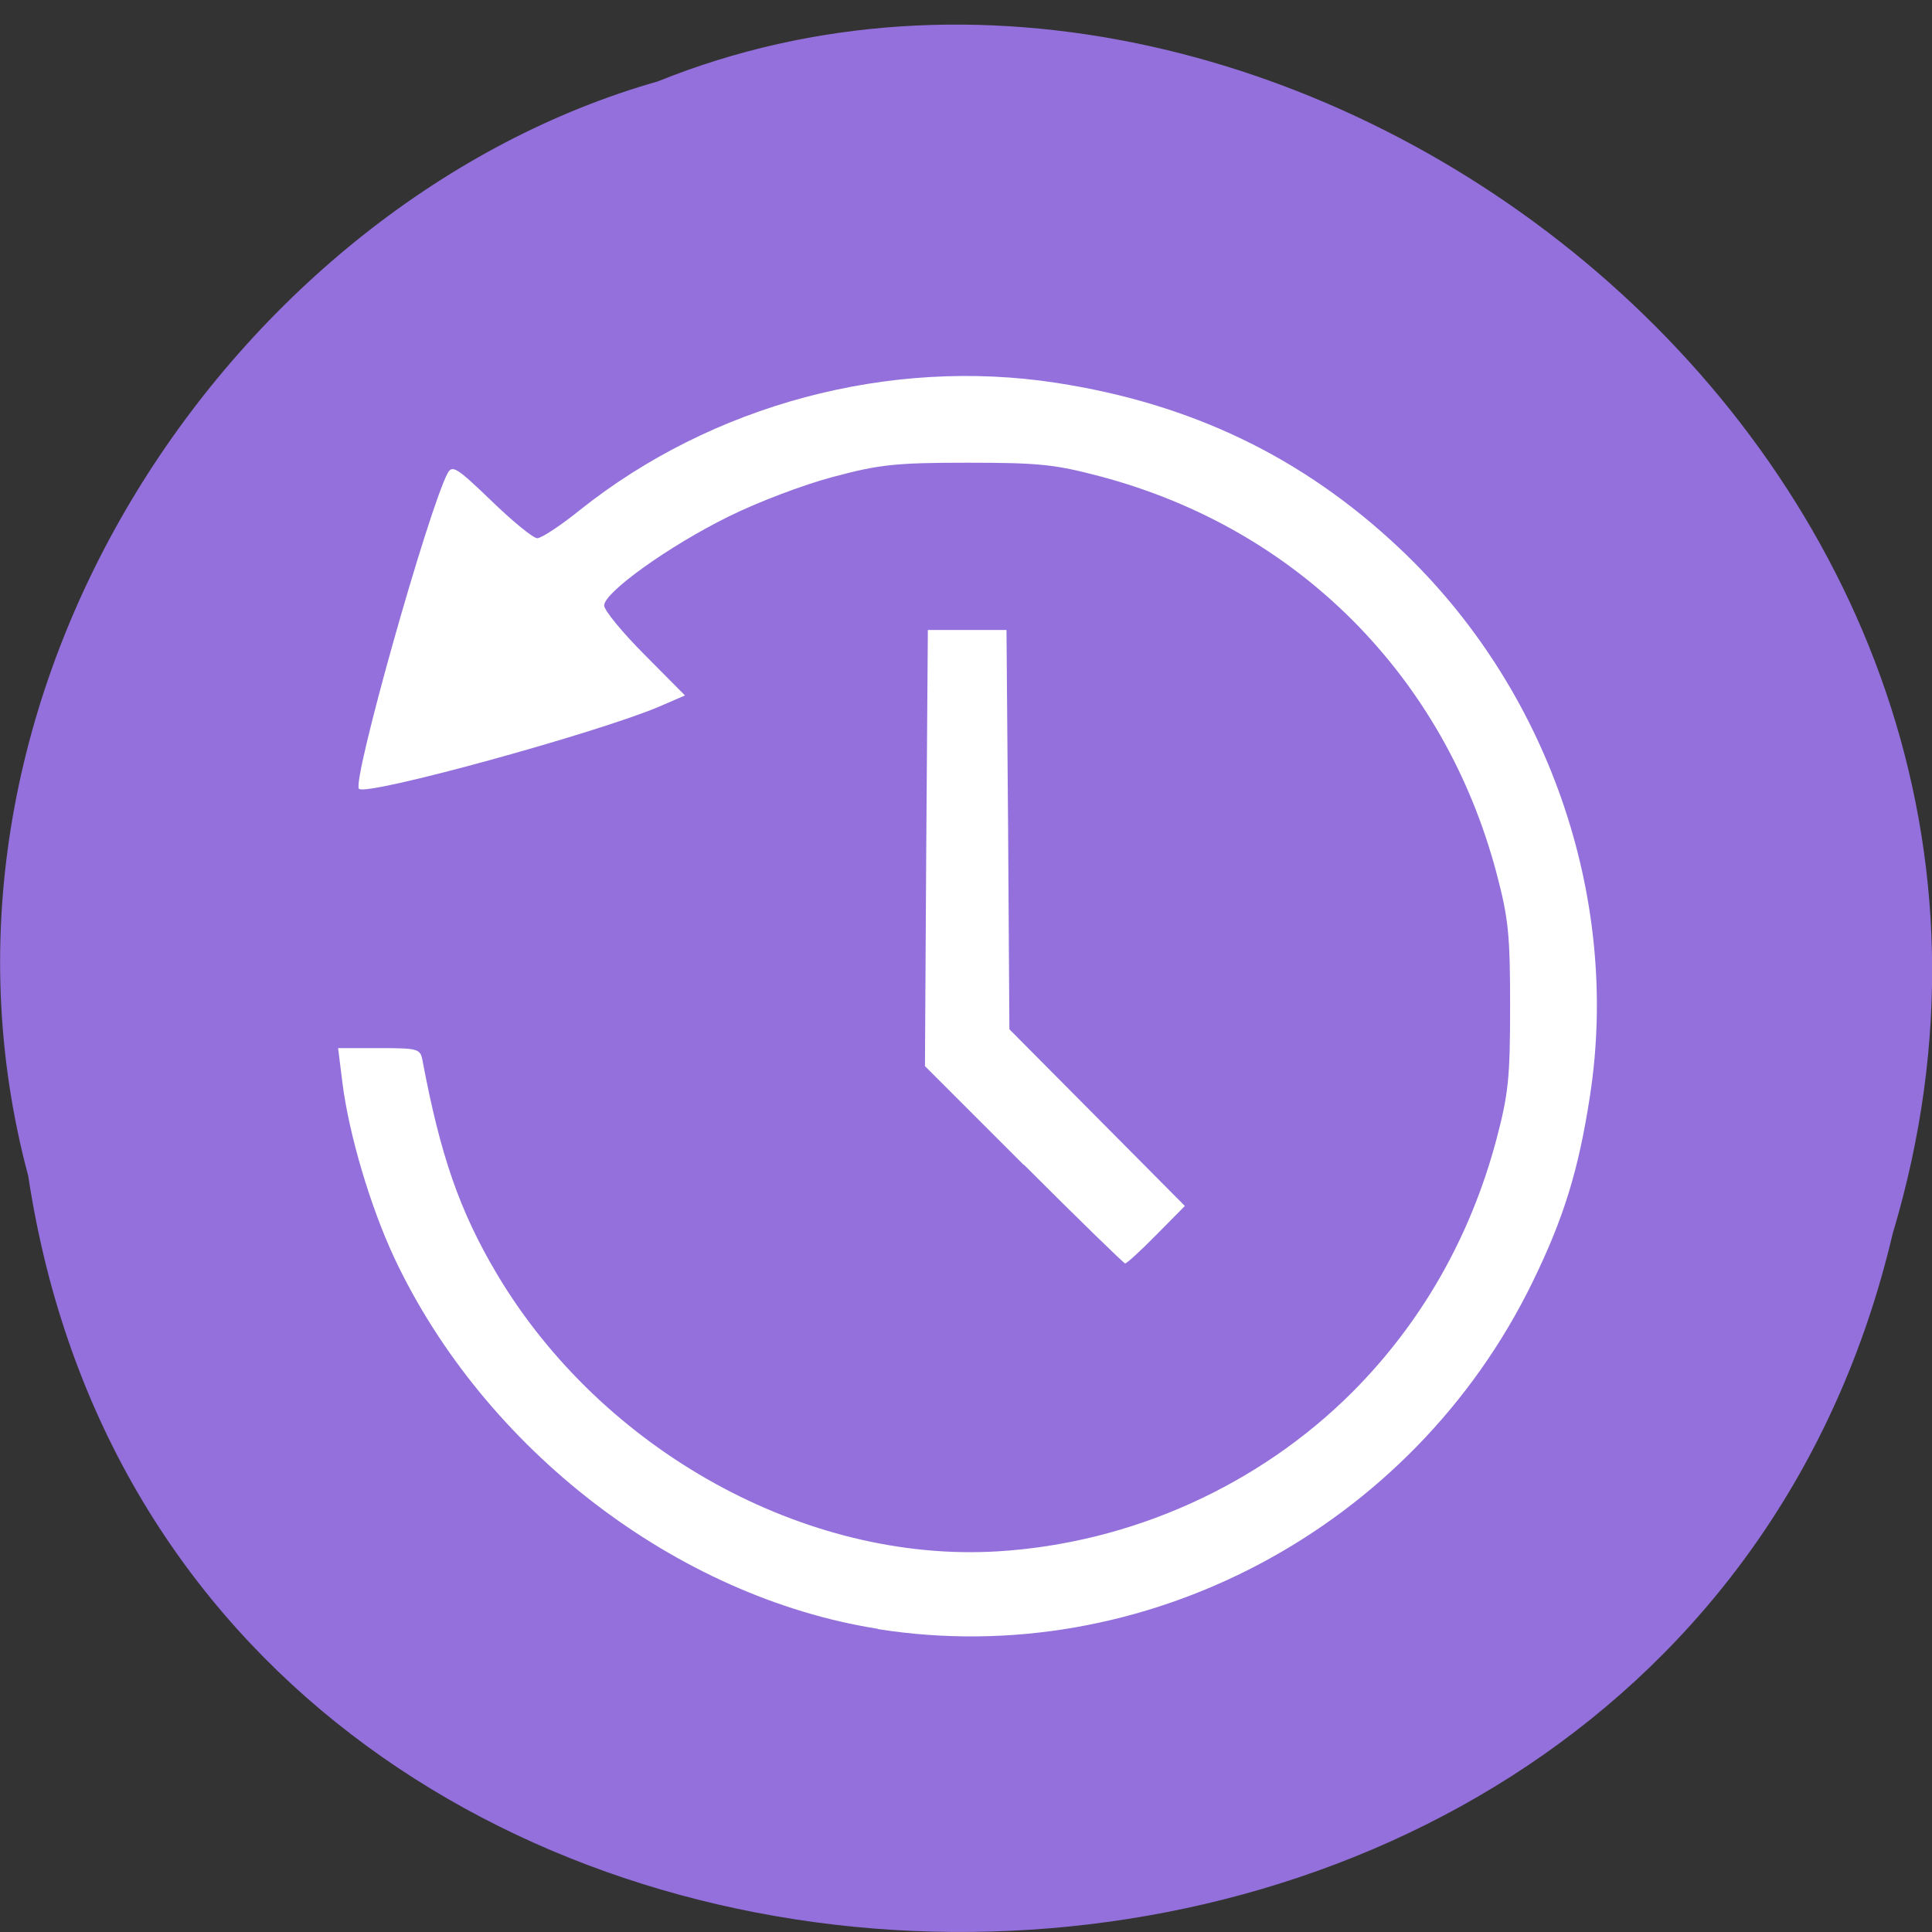 <svg xmlns="http://www.w3.org/2000/svg" viewBox="0 0 24 24"><rect x="0" y="0" width="24" height="24" fill="#333333" stroke="none"/><path d="m 0.352 14.617 c 1.859 12.203 20.363 12.57 23.16 0.707 c 2.879 -9.609 -7.547 -17.461 -15.34 -14.313 c -5.223 1.484 -9.438 7.574 -7.82 13.602" fill="#9370db"/><path d="m 10.906 20.234 c -2.5 -0.395 -4.891 -2.23 -6.01 -4.613 c -0.297 -0.637 -0.559 -1.523 -0.641 -2.16 l -0.055 -0.441 h 0.508 c 0.477 0 0.512 0.008 0.539 0.145 c 0.223 1.188 0.461 1.879 0.93 2.668 c 1.305 2.188 3.832 3.586 6.223 3.438 c 1.652 -0.102 3.238 -0.816 4.402 -1.98 c 0.855 -0.859 1.461 -1.918 1.785 -3.129 c 0.152 -0.574 0.172 -0.773 0.172 -1.664 c 0 -0.891 -0.02 -1.09 -0.172 -1.664 c -0.324 -1.211 -0.93 -2.27 -1.785 -3.129 c -0.855 -0.855 -1.914 -1.461 -3.125 -1.785 c -0.574 -0.152 -0.77 -0.172 -1.664 -0.172 c -0.887 0 -1.094 0.023 -1.664 0.176 c -0.359 0.094 -0.945 0.316 -1.305 0.496 c -0.734 0.363 -1.539 0.938 -1.539 1.102 c 0 0.059 0.227 0.336 0.504 0.613 l 0.5 0.504 l -0.316 0.137 c -0.77 0.328 -3.641 1.117 -3.734 1.023 c -0.09 -0.09 0.859 -3.461 1.102 -3.922 c 0.059 -0.105 0.117 -0.066 0.543 0.344 c 0.262 0.254 0.52 0.465 0.57 0.465 c 0.051 0 0.289 -0.156 0.527 -0.348 c 1.645 -1.313 3.848 -1.902 5.922 -1.582 c 1.676 0.258 3.059 0.922 4.258 2.051 c 1.844 1.734 2.75 4.332 2.371 6.801 c -0.141 0.922 -0.324 1.52 -0.715 2.32 c -1.496 3.066 -4.832 4.832 -8.133 4.309 m 1.813 -5.766 l -1.227 -1.227 l 0.016 -2.707 l 0.02 -2.711 h 0.977 l 0.02 2.48 l 0.016 2.48 l 2.18 2.195 l -0.355 0.359 c -0.191 0.195 -0.367 0.355 -0.387 0.355 c -0.016 0 -0.582 -0.551 -1.258 -1.227" fill="#fff"/></svg>